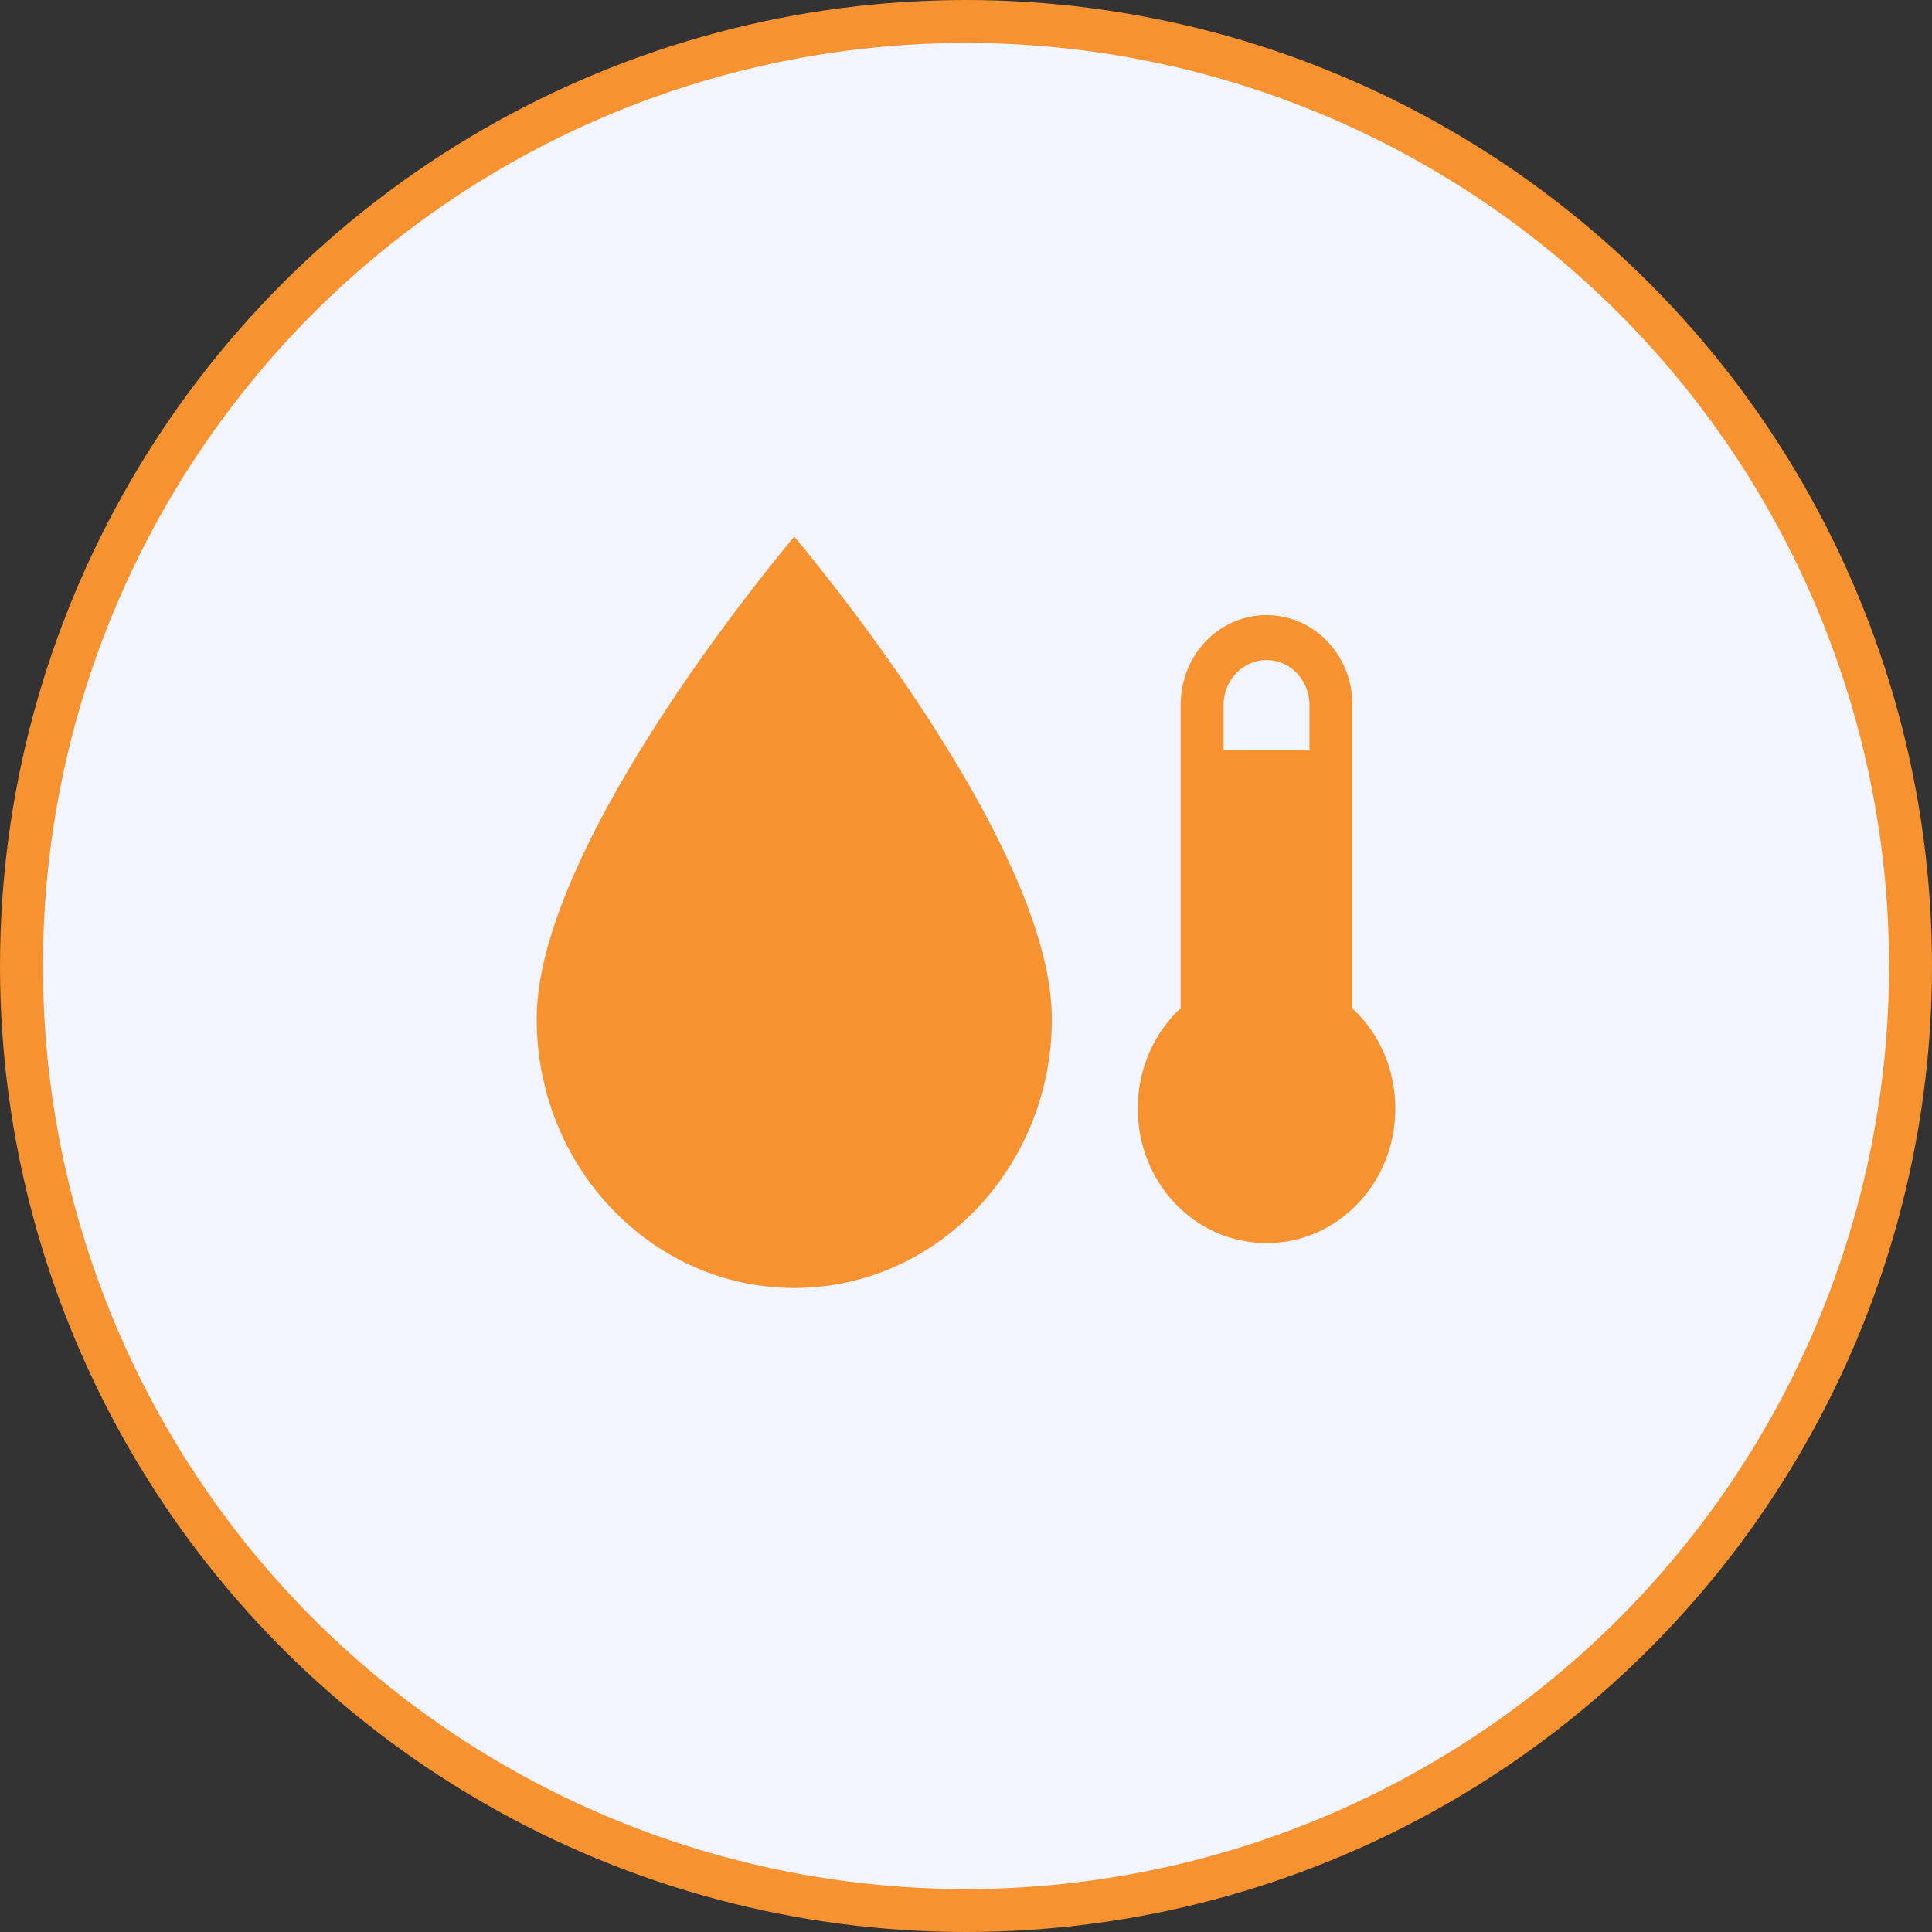 <svg width="18" height="18" viewBox="0 0 18 18" fill="none" xmlns="http://www.w3.org/2000/svg">
<rect x="0" y="0" width="18" height="18" fill="#333333" stroke="none"/>
<circle cx="9" cy="9" r="8.8" fill="#F2F4FF" stroke="#F69230" stroke-width="0.4"/>
<path d="M11.8 5.731C11.356 5.731 11 6.103 11 6.567V9.392C10.744 9.63 10.6 9.973 10.6 10.328C10.6 11.022 11.136 11.582 11.8 11.582C12.464 11.582 13 11.022 13 10.328C13 9.973 12.856 9.63 12.6 9.396V6.567C12.6 6.103 12.244 5.731 11.8 5.731ZM11.8 6.149C12.02 6.149 12.2 6.337 12.2 6.567V6.985H11.4V6.567C11.4 6.337 11.58 6.149 11.8 6.149ZM7.4 12C6.076 12 5 10.876 5 9.493C5 7.821 7.4 5 7.4 5C7.4 5 9.8 7.821 9.8 9.493C9.8 10.876 8.724 12 7.4 12Z" fill="#F69230"/>
</svg>
